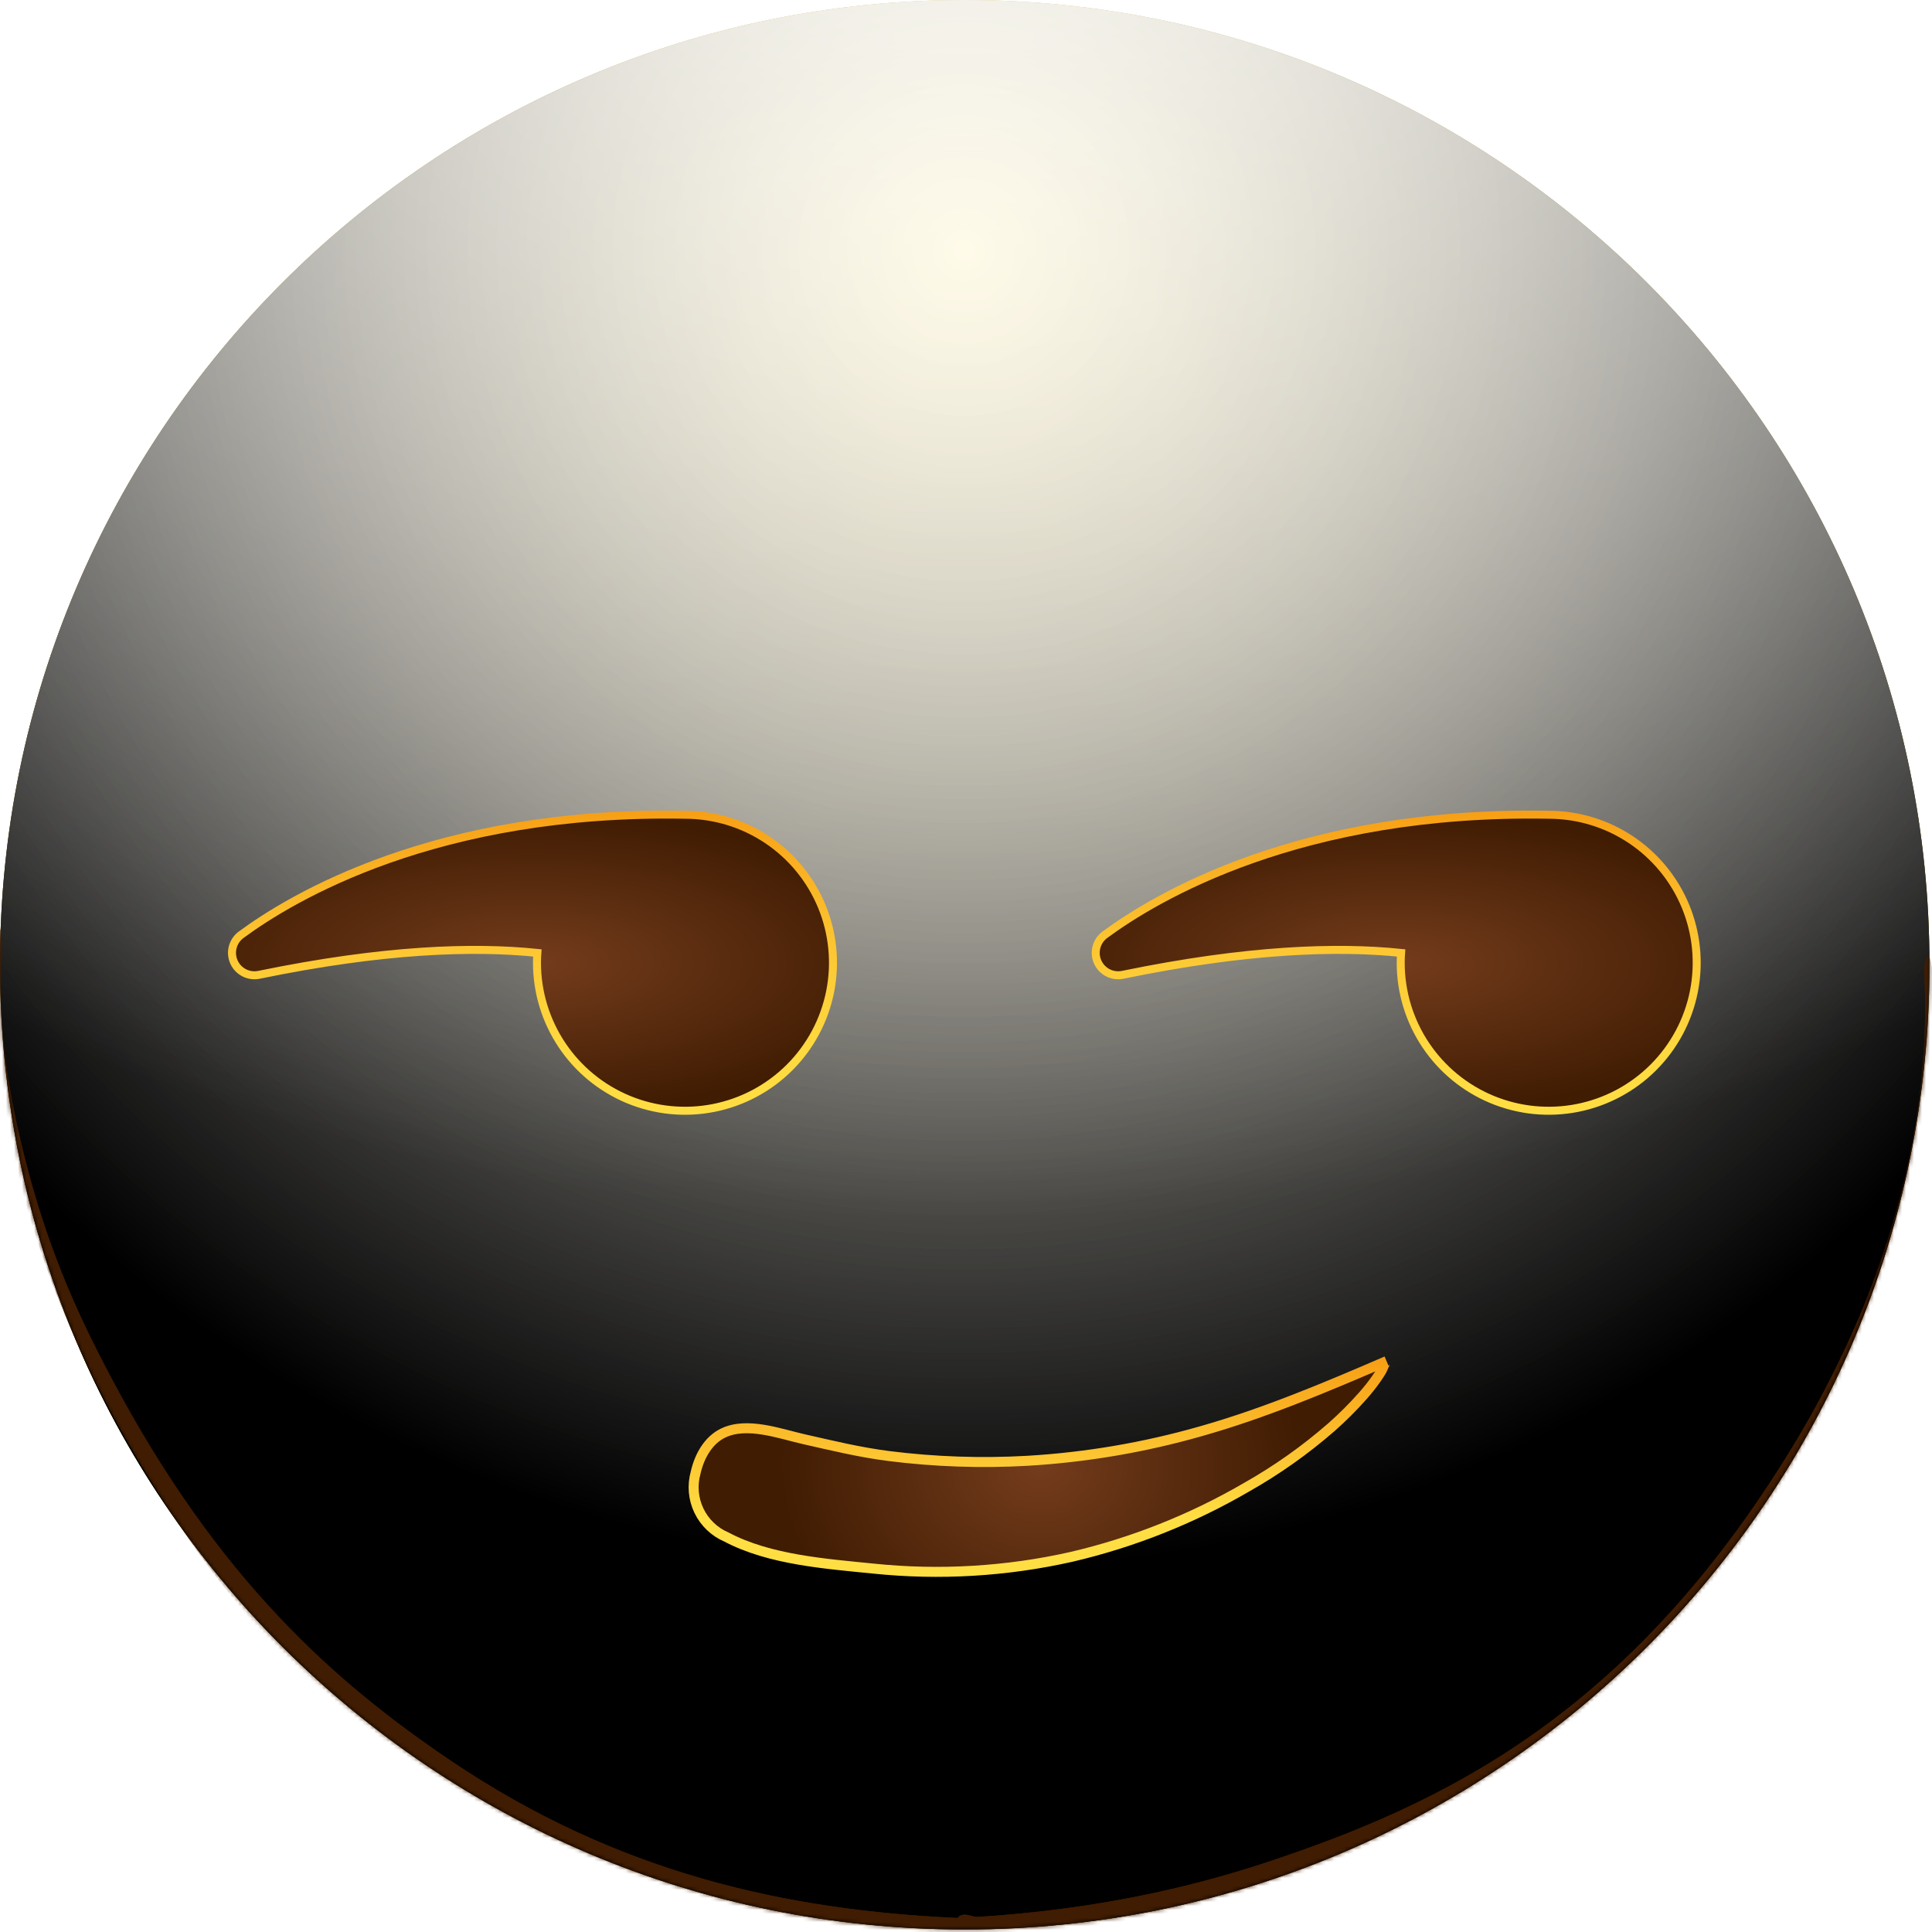 <svg width="483" height="483" viewBox="0 0 483 483" fill="none" xmlns="http://www.w3.org/2000/svg">
<path d="M241.18 482.36C374.38 482.36 482.36 374.38 482.36 241.18C482.36 107.98 374.38 0 241.18 0C107.98 0 0 107.98 0 241.18C0 374.38 107.98 482.36 241.18 482.36Z" fill="url(#paint0_radial_862_12561)"/>
<g style="mix-blend-mode:soft-light">
<path d="M241.18 482.36C374.38 482.36 482.36 374.38 482.36 241.18C482.36 107.98 374.38 0 241.18 0C107.98 0 0 107.98 0 241.18C0 374.38 107.98 482.36 241.18 482.36Z" fill="url(#paint1_radial_862_12561)"/>
</g>
<g style="mix-blend-mode:soft-light">
<path d="M241.18 482.36C374.38 482.36 482.36 374.38 482.36 241.18C482.36 107.98 374.38 0 241.18 0C107.98 0 0 107.98 0 241.18C0 374.38 107.98 482.36 241.18 482.36Z" fill="url(#paint2_radial_862_12561)"/>
</g>
<g style="mix-blend-mode:overlay">
<path d="M241.18 482.36C374.38 482.36 482.36 374.38 482.36 241.18C482.36 107.98 374.38 0 241.18 0C107.98 0 0 107.98 0 241.18C0 374.38 107.98 482.36 241.18 482.36Z" fill="url(#paint3_radial_862_12561)" fill-opacity="0.7"/>
</g>
<mask id="mask0_862_12561" style="mask-type:alpha" maskUnits="userSpaceOnUse" x="0" y="0" width="483" height="483">
<path d="M241.18 482.36C374.38 482.36 482.36 374.38 482.36 241.18C482.36 107.98 374.38 0 241.18 0C107.98 0 0 107.98 0 241.18C0 374.38 107.98 482.36 241.18 482.36Z" fill="white"/>
</mask>
<g mask="url(#mask0_862_12561)">
<g filter="url(#filter0_f_862_12561)">
<path d="M-1.376 234.299C-1.114 230.872 0.014 230.529 0.343 234.009C0.708 237.875 -0.002 245.647 0.169 250.335C0.622 262.748 2.524 273.542 4.486 282.321C10.807 310.613 19.562 328.843 27.727 344.289C54.566 395.061 83.967 420.771 112.648 440.147C154.689 468.55 197.072 477.584 239.49 479.5C240.56 479.549 240.738 486.518 239.686 487.425C237.788 489.062 235.436 487.438 233.494 487.37C227.915 487.174 222.335 486.791 216.756 486.211C200.213 484.492 183.67 480.991 167.162 475.359C122.275 460.044 73.876 433.821 31.609 359.962C28.95 355.316 26.312 350.424 23.712 345.168C21.632 340.964 19.573 336.557 17.549 331.844C10.895 316.342 -4.613 276.659 -1.376 234.299ZM239.52 487.5C238.499 487.532 238.241 481.035 239.214 479.686C240.684 477.647 242.888 479.326 244.439 479.229C250.877 478.827 257.314 478.23 263.75 477.422C281.395 475.206 299.028 471.423 316.621 465.596C360.257 451.146 407.17 429.116 448.305 361.431C450.923 357.124 453.518 352.554 456.079 347.641C463.86 332.713 483.361 293.085 481.107 243.821C480.917 239.669 482.181 237.181 482.747 240.744C483.467 245.28 483.175 254.736 482.977 259.768C482.341 275.884 479.866 289.512 477.257 300.518C468.987 335.399 457.376 355.623 446.744 372.51C412.184 427.397 374.648 449.524 338.155 465.425C305.424 479.686 272.444 486.484 239.52 487.5Z" fill="#401C02"/>
</g>
<g filter="url(#filter1_f_862_12561)">
<path d="M-1.376 234.299C-1.114 230.872 0.014 230.529 0.343 234.009C0.708 237.875 -0.002 245.647 0.169 250.335C0.622 262.748 2.524 273.542 4.486 282.321C10.807 310.613 19.562 328.843 27.727 344.289C54.566 395.061 83.967 420.771 112.648 440.147C154.689 468.55 197.072 477.584 239.49 479.5C240.56 479.549 240.738 486.518 239.686 487.425C237.788 489.062 235.436 487.438 233.494 487.37C227.915 487.174 222.335 486.791 216.756 486.211C200.213 484.492 183.67 480.991 167.162 475.359C122.275 460.044 73.876 433.821 31.609 359.962C28.95 355.316 26.312 350.424 23.712 345.168C21.632 340.964 19.573 336.557 17.549 331.844C10.895 316.342 -4.613 276.659 -1.376 234.299ZM239.52 487.5C238.499 487.532 238.241 481.035 239.214 479.686C240.684 477.647 242.888 479.326 244.439 479.229C250.877 478.827 257.314 478.23 263.75 477.422C281.395 475.206 299.028 471.423 316.621 465.596C360.257 451.146 407.17 429.116 448.305 361.431C450.923 357.124 453.518 352.554 456.079 347.641C463.86 332.713 483.361 293.085 481.107 243.821C480.917 239.669 482.181 237.181 482.747 240.744C483.467 245.28 483.175 254.736 482.977 259.768C482.341 275.884 479.866 289.512 477.257 300.518C468.987 335.399 457.376 355.623 446.744 372.51C412.184 427.397 374.648 449.524 338.155 465.425C305.424 479.686 272.444 486.484 239.52 487.5Z" fill="#401C02"/>
</g>
</g>
<path d="M171.286 203.69C109.016 202.54 72.816 224.45 60.286 233.69C59.251 234.452 58.508 235.545 58.183 236.788C57.858 238.032 57.969 239.349 58.498 240.52C59.027 241.691 59.942 242.644 61.09 243.221C62.239 243.798 63.55 243.964 64.806 243.69C95.806 237.31 118.246 236.57 134.336 238.23C134.276 239.043 134.246 239.863 134.246 240.69C134.246 248.008 136.416 255.162 140.481 261.246C144.547 267.331 150.325 272.073 157.086 274.874C163.847 277.674 171.287 278.407 178.464 276.979C185.641 275.551 192.234 272.028 197.409 266.853C202.583 261.678 206.107 255.086 207.535 247.908C208.962 240.731 208.23 233.292 205.429 226.531C202.629 219.77 197.886 213.991 191.802 209.926C185.717 205.86 178.563 203.69 171.246 203.69H171.286Z" fill="url(#paint4_radial_862_12561)"/>
<path d="M171.286 203.69C109.016 202.54 72.816 224.45 60.286 233.69C59.251 234.452 58.508 235.545 58.183 236.788C57.858 238.032 57.969 239.349 58.498 240.52C59.027 241.691 59.942 242.644 61.09 243.221C62.239 243.798 63.55 243.964 64.806 243.69C95.806 237.31 118.246 236.57 134.336 238.23C134.276 239.043 134.246 239.863 134.246 240.69C134.246 248.008 136.416 255.162 140.481 261.246C144.547 267.331 150.325 272.073 157.086 274.874C163.847 277.674 171.287 278.407 178.464 276.979C185.641 275.551 192.234 272.028 197.409 266.853C202.583 261.678 206.107 255.086 207.535 247.908C208.962 240.731 208.23 233.292 205.429 226.531C202.629 219.77 197.886 213.991 191.802 209.926C185.717 205.86 178.563 203.69 171.246 203.69H171.286Z" stroke="url(#paint5_linear_862_12561)" stroke-width="2" stroke-miterlimit="10"/>
<path d="M387.216 203.69C324.946 202.54 288.746 224.45 276.216 233.69C275.181 234.452 274.439 235.545 274.113 236.788C273.788 238.032 273.899 239.349 274.429 240.52C274.958 241.691 275.873 242.644 277.021 243.221C278.169 243.798 279.481 243.964 280.736 243.69C311.736 237.31 334.176 236.57 350.266 238.23C350.206 239.043 350.176 239.863 350.176 240.69C350.176 248.008 352.346 255.162 356.412 261.246C360.477 267.331 366.256 272.073 373.017 274.874C379.778 277.674 387.217 278.407 394.395 276.979C401.572 275.551 408.165 272.028 413.339 266.853C418.514 261.678 422.038 255.086 423.465 247.908C424.893 240.731 424.16 233.292 421.36 226.531C418.559 219.77 413.817 213.991 407.732 209.926C401.648 205.86 394.494 203.69 387.176 203.69H387.216Z" fill="url(#paint6_radial_862_12561)"/>
<path d="M387.216 203.69C324.946 202.54 288.746 224.45 276.216 233.69C275.181 234.452 274.439 235.545 274.113 236.788C273.788 238.032 273.899 239.349 274.429 240.52C274.958 241.691 275.873 242.644 277.021 243.221C278.169 243.798 279.481 243.964 280.736 243.69C311.736 237.31 334.176 236.57 350.266 238.23C350.206 239.043 350.176 239.863 350.176 240.69C350.176 248.008 352.346 255.162 356.412 261.246C360.477 267.331 366.256 272.073 373.017 274.874C379.778 277.674 387.217 278.407 394.395 276.979C401.572 275.551 408.165 272.028 413.339 266.853C418.514 261.678 422.038 255.086 423.465 247.908C424.893 240.731 424.16 233.292 421.36 226.531C418.559 219.77 413.817 213.991 407.732 209.926C401.648 205.86 394.494 203.69 387.176 203.69H387.216Z" stroke="url(#paint7_linear_862_12561)" stroke-width="2" stroke-miterlimit="10"/>
<path d="M332.836 356.81C335.593 354.38 338.198 351.781 340.636 349.03C341.874 347.647 343.03 346.191 344.096 344.67C344.586 343.95 345.096 343.22 345.496 342.47C345.706 342.1 346.286 340.42 346.626 340.28C331.516 346.81 316.176 353.28 300.326 357.78C286.145 361.843 271.561 364.331 256.836 365.2C245.283 365.854 233.696 365.456 222.216 364.01C215.016 363.1 207.956 361.38 200.886 359.78C194.886 358.41 186.796 355.4 180.836 358.24C177.066 360.03 174.836 364.07 173.916 368.14C173.02 371.308 173.31 374.693 174.731 377.662C176.152 380.632 178.607 382.981 181.636 384.27C192.376 389.96 206.486 390.95 218.356 392.15C234.899 393.862 251.61 392.873 267.836 389.22C283.22 385.625 297.982 379.757 311.636 371.81C319.192 367.54 326.295 362.515 332.836 356.81Z" fill="url(#paint8_radial_862_12561)"/>
<path d="M332.836 356.81C335.593 354.38 338.198 351.781 340.636 349.03C341.874 347.647 343.03 346.191 344.096 344.67C344.586 343.95 345.096 343.22 345.496 342.47C345.706 342.1 346.286 340.42 346.626 340.28C331.516 346.81 316.176 353.28 300.326 357.78C286.145 361.843 271.561 364.331 256.836 365.2C245.283 365.854 233.696 365.456 222.216 364.01C215.016 363.1 207.956 361.38 200.886 359.78C194.886 358.41 186.796 355.4 180.836 358.24C177.066 360.03 174.836 364.07 173.916 368.14C173.02 371.308 173.31 374.693 174.731 377.662C176.152 380.632 178.607 382.981 181.636 384.27C192.376 389.96 206.486 390.95 218.356 392.15C234.899 393.862 251.61 392.873 267.836 389.22C283.22 385.625 297.982 379.757 311.636 371.81C319.192 367.54 326.295 362.515 332.836 356.81V356.81Z" stroke="url(#paint9_linear_862_12561)" stroke-width="2.5" stroke-miterlimit="10"/>
<defs>
<filter id="filter0_f_862_12561" x="-26.815" y="206.559" width="535.022" height="306.595" filterUnits="userSpaceOnUse" color-interpolation-filters="sRGB">
<feFlood flood-opacity="0" result="BackgroundImageFix"/>
<feBlend mode="normal" in="SourceGraphic" in2="BackgroundImageFix" result="shape"/>
<feGaussianBlur stdDeviation="12.5" result="effect1_foregroundBlur_862_12561"/>
</filter>
<filter id="filter1_f_862_12561" x="-41.815" y="191.559" width="565.022" height="336.595" filterUnits="userSpaceOnUse" color-interpolation-filters="sRGB">
<feFlood flood-opacity="0" result="BackgroundImageFix"/>
<feBlend mode="normal" in="SourceGraphic" in2="BackgroundImageFix" result="shape"/>
<feGaussianBlur stdDeviation="20" result="effect1_foregroundBlur_862_12561"/>
</filter>
<radialGradient id="paint0_radial_862_12561" cx="0" cy="0" r="1" gradientUnits="userSpaceOnUse" gradientTransform="translate(241 -4.53898e-06) rotate(90) scale(482)">
<stop stop-color="#FFDE43"/>
<stop offset="1" stop-color="#FFBC00"/>
</radialGradient>
<radialGradient id="paint1_radial_862_12561" cx="0" cy="0" r="1" gradientUnits="userSpaceOnUse" gradientTransform="translate(241 64.5) rotate(90) scale(417.5)">
<stop stop-color="white" stop-opacity="0.5"/>
<stop offset="0.782"/>
</radialGradient>
<radialGradient id="paint2_radial_862_12561" cx="0" cy="0" r="1" gradientUnits="userSpaceOnUse" gradientTransform="translate(241 64.5) rotate(90) scale(417.5)">
<stop stop-color="white" stop-opacity="0.5"/>
<stop offset="0.782"/>
</radialGradient>
<radialGradient id="paint3_radial_862_12561" cx="0" cy="0" r="1" gradientUnits="userSpaceOnUse" gradientTransform="translate(241 -52.5) rotate(90) scale(534.5 722.835)">
<stop offset="0.092" stop-color="white"/>
<stop offset="0.67" stop-color="white" stop-opacity="0"/>
</radialGradient>
<radialGradient id="paint4_radial_862_12561" cx="0" cy="0" r="1" gradientUnits="userSpaceOnUse" gradientTransform="translate(133.019 240.644) scale(95.763 37.086)">
<stop stop-color="#743C1C"/>
<stop offset="1" stop-color="#401C02"/>
</radialGradient>
<linearGradient id="paint5_linear_862_12561" x1="133.123" y1="279.774" x2="133.123" y2="201.264" gradientUnits="userSpaceOnUse">
<stop stop-color="#FFDE43"/>
<stop offset="0.22" stop-color="#FED93F"/>
<stop offset="0.51" stop-color="#FCC934"/>
<stop offset="0.82" stop-color="#F9AF21"/>
<stop offset="1" stop-color="#F79D14"/>
</linearGradient>
<radialGradient id="paint6_radial_862_12561" cx="0" cy="0" r="1" gradientUnits="userSpaceOnUse" gradientTransform="translate(348.949 240.644) scale(95.763 37.086)">
<stop stop-color="#743C1C"/>
<stop offset="1" stop-color="#401C02"/>
</radialGradient>
<linearGradient id="paint7_linear_862_12561" x1="349.053" y1="279.774" x2="349.053" y2="201.264" gradientUnits="userSpaceOnUse">
<stop stop-color="#FFDE43"/>
<stop offset="0.22" stop-color="#FED93F"/>
<stop offset="0.51" stop-color="#FCC934"/>
<stop offset="0.82" stop-color="#F9AF21"/>
<stop offset="1" stop-color="#F79D14"/>
</linearGradient>
<radialGradient id="paint8_radial_862_12561" cx="0" cy="0" r="1" gradientUnits="userSpaceOnUse" gradientTransform="translate(260.015 366.516) scale(65.375 53.215)">
<stop stop-color="#743C1C"/>
<stop offset="1" stop-color="#401C02"/>
</radialGradient>
<linearGradient id="paint9_linear_862_12561" x1="260.015" y1="394.448" x2="260.015" y2="338.585" gradientUnits="userSpaceOnUse">
<stop offset="0.266" stop-color="#FFDE43"/>
<stop offset="1" stop-color="#F79D14"/>
</linearGradient>
</defs>
</svg>
